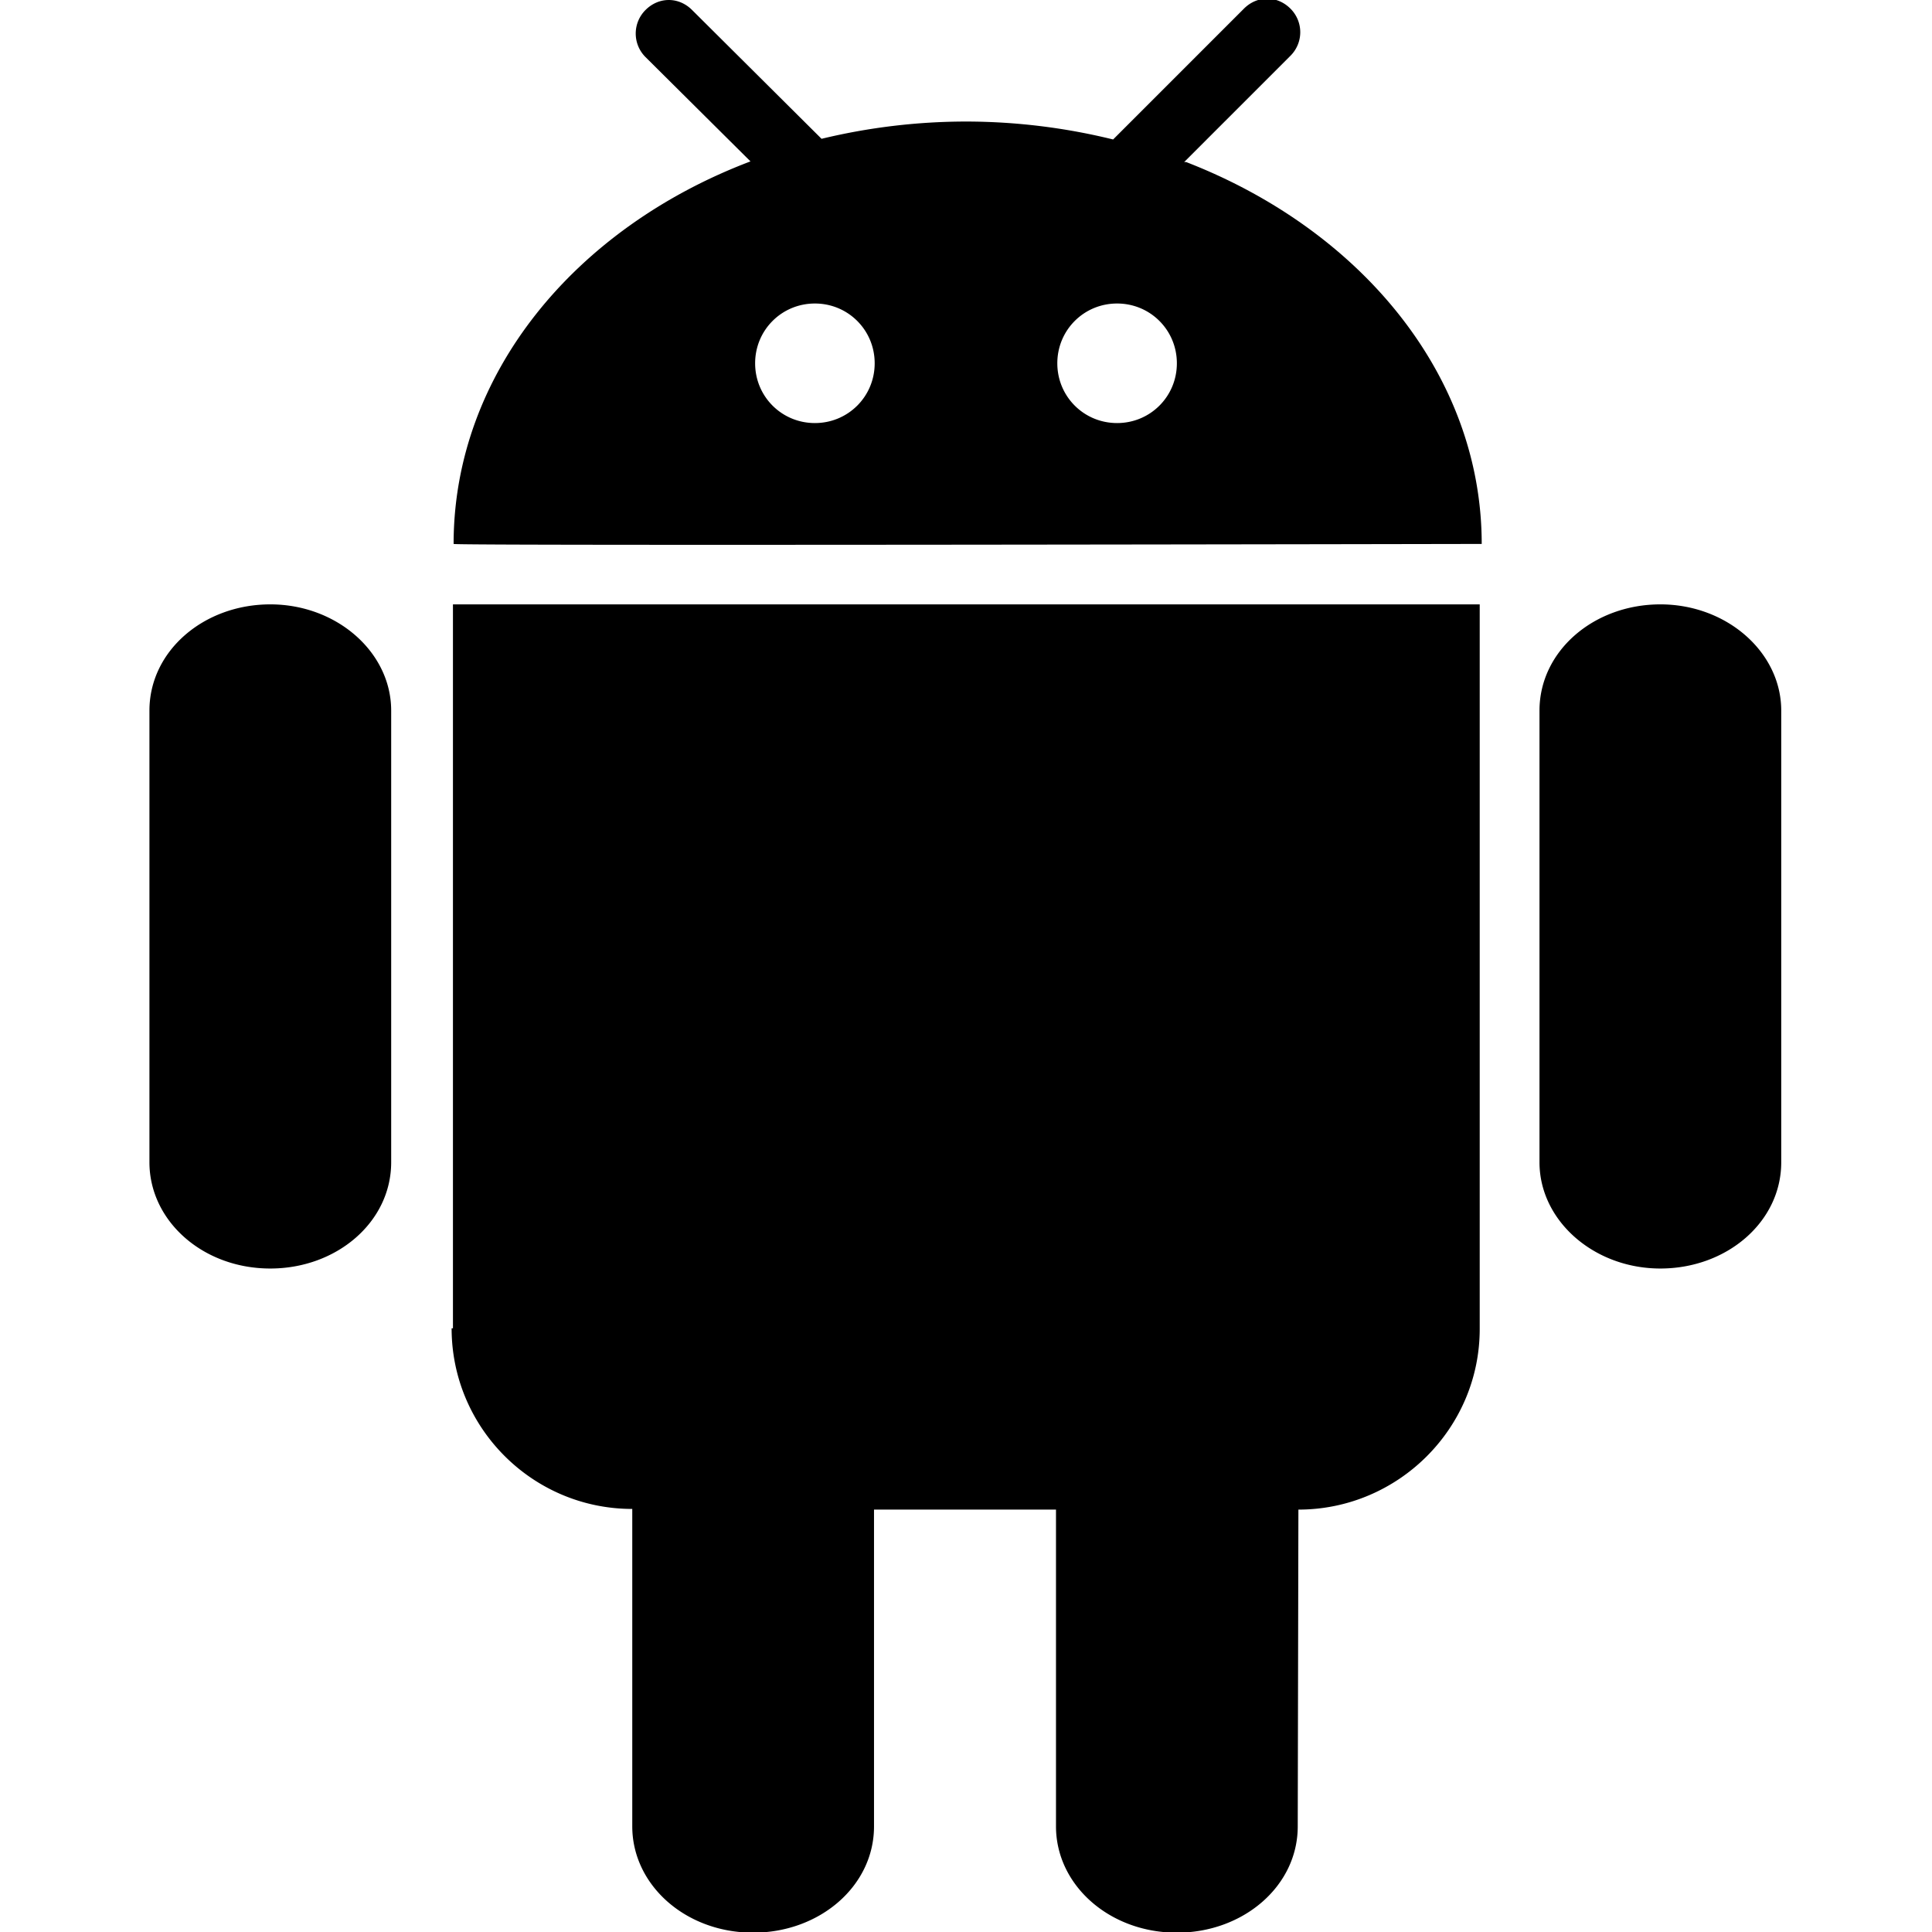 <svg xmlns="http://www.w3.org/2000/svg" viewBox="0 0 290.9 290.9"><path d="M40.7 91c-10 0-18.2 7-18.2 16v68c0 8.8 8 16 18.2 16 10 0 18.2-7 18.2-16v-68c0-8.8-8.2-16-18.2-16zm137.6-66.6l16-16a5 5 0 0 0 0-7.1c-2-2-5-2-7 0L167.6 21a93 93 0 0 0-22.1-2.7 93 93 0 0 0-21.8 2.6L104.2 1.5c-2-2-5-2-7 0a5 5 0 0 0 0 7.1L113 24.3c-26.4 10-44.7 32-44.7 57.6 0 .3 154.8 0 154.8 0 0-25.4-18.2-47.3-44.5-57.5zm-55.6 39.3c-5 0-9-4-9-9 0-5 4-9 9-9s9 4 9 9c0 5-4 9-9 9zm45.5 0c-5 0-9-4-9-9 0-5 4-9 9-9s9 4 9 9-4 9-9 9zM250 91c-10 0-18.2 7-18.2 16v68c0 8.8 8.2 16 18.2 16s18.2-7 18.2-16v-68c0-8.8-8.2-16-18.2-16zm-182 109c0 15 12.2 27.2 27.2 27.2V275c0 8.8 8 16 18.2 16 10 0 18.2-7 18.2-16v-47.7H159V275c0 8.8 8 16 18.2 16 10 0 18.2-7 18.2-16l.1-47.7c15 0 27.3-12.2 27.3-27.2V91H68.2v109z"/></svg>
